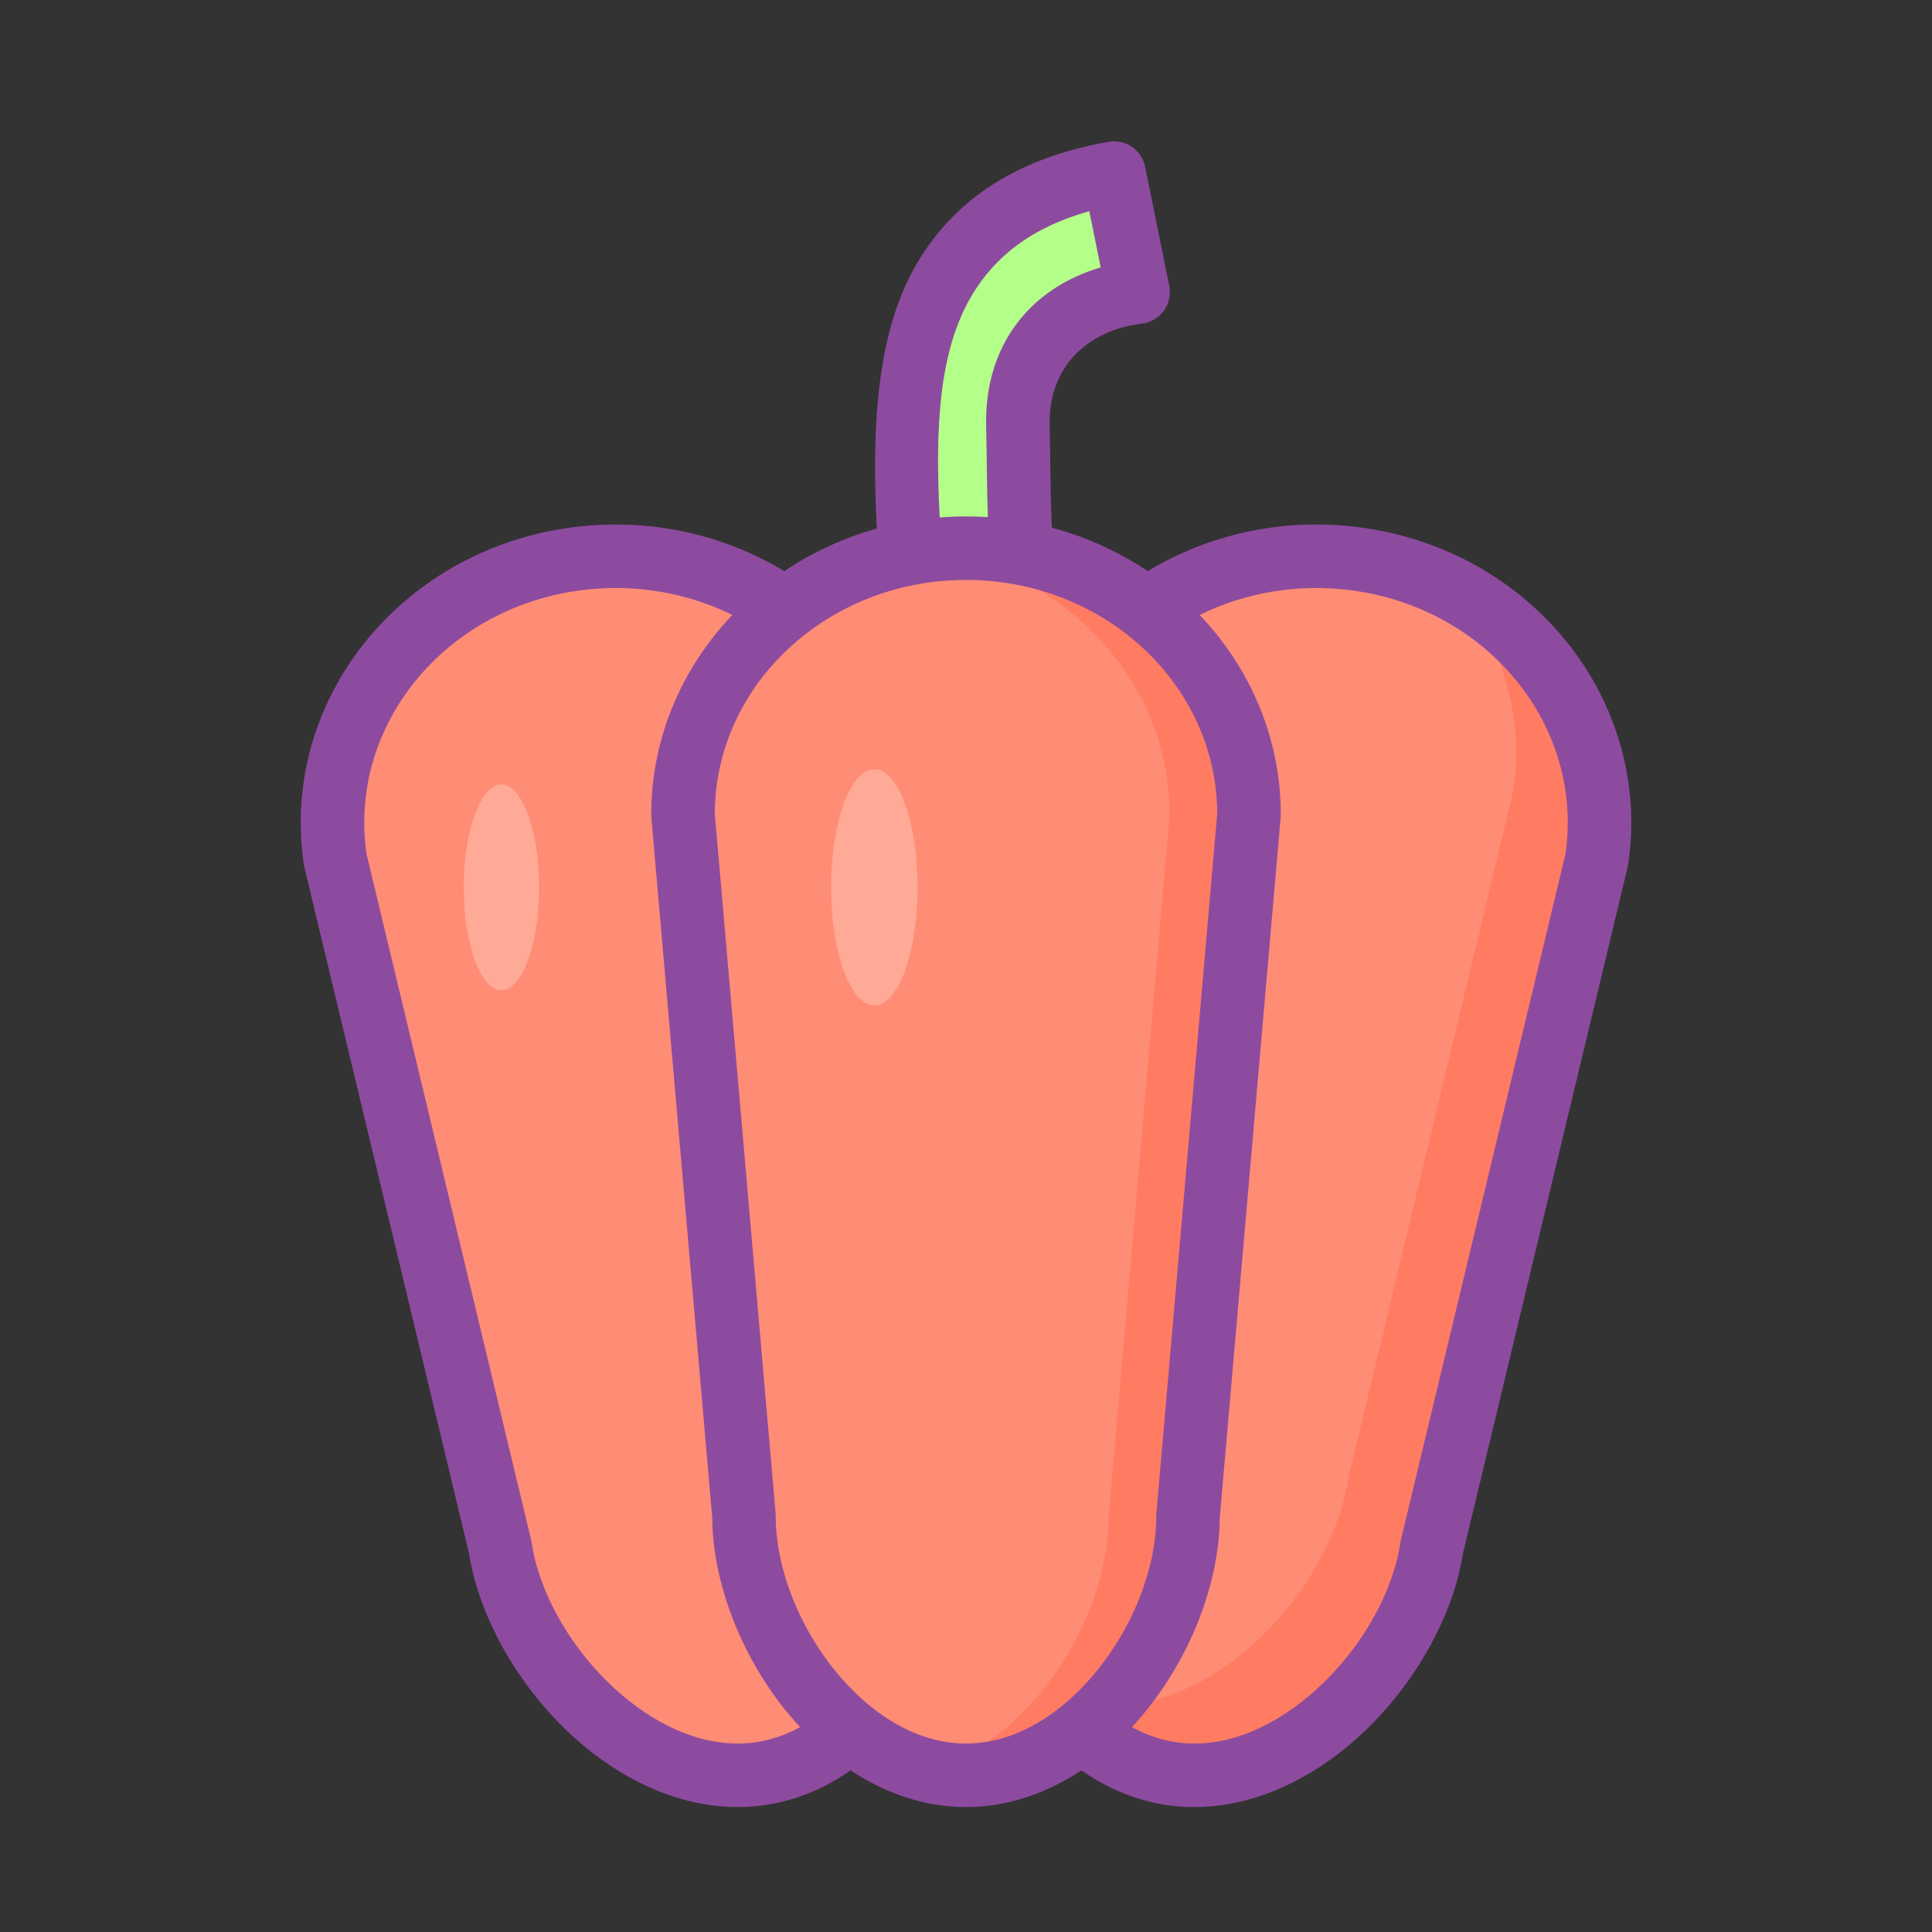 <svg clip-rule="evenodd" fill-rule="evenodd" height="512" stroke-linejoin="round" stroke-miterlimit="2" viewBox="0 0 512 512" width="512" xmlns="http://www.w3.org/2000/svg"><rect x="0" y="0" width="512" height="512" fill="#333333" stroke="none"/><g><path d="m270.675 145.696c-.85-11.858-.66-22.879-.922-32.743-.542-20.378 13.048-33.273 31.862-35.547l-6.395-31.533c-23.316 4.156-36.732 14.54-44.725 27.799-11.011 18.265-11.364 44.402-9.17 74.988z" fill="#b3ff89"/><path d="m237.38 208.14c-5.798-38.588-43.78-65.485-84.765-60.026s-69.553 41.22-63.755 79.808l43.654 181.913c4.549 30.274 36.328 64.557 68.482 60.274 32.155-4.283 52.587-45.52 48.038-75.794z" fill="#ff8c75"/><path d="m274.62 208.14c5.798-38.588 43.78-65.485 84.765-60.026s69.553 41.22 63.755 79.808l-43.654 181.913c-4.549 30.274-36.328 64.557-68.482 60.274-32.155-4.283-52.587-45.52-48.038-75.794z" fill="#ff8c75"/><path d="m386.637 157.025c25.547 14.022 40.898 41.648 36.503 70.897l-43.654 181.913c-4.549 30.274-36.328 64.557-68.482 60.274-13.599-1.811-25.1-10.232-33.462-21.667 3.596 1.576 7.399 2.674 11.383 3.205 32.155 4.283 63.934-30 68.483-60.274l43.653-181.913c2.907-19.344-2.822-37.978-14.424-52.435z" fill="#ff7c62"/><path d="m330.999 215.886c0-38.973-33.606-70.613-74.999-70.613s-74.999 31.64-74.999 70.613l16.159 185.876c0 30.575 26.365 68.711 58.84 68.711s58.84-38.136 58.84-68.711z" fill="#ff8c75"/><path d="m260.193 145.389c-3.584.177-7.099.6-10.528 1.249 34.372 6.431 60.308 35.01 60.308 69.248l-16.159 185.876c0 25.8-18.772 56.982-44.149 66.094 3.383 1.215 6.884 2.038 10.475 2.385 30.548-3.026 54.7-39.215 54.7-68.479l16.159-185.876c0-37.648-31.36-68.453-70.806-70.497z" fill="#ff7c62"/><ellipse cx="231.717" cy="235.157" fill="#ffa997" rx="11.463" ry="31.308"/><ellipse cx="132.882" cy="235.157" fill="#ffa997" rx="9.984" ry="27.268"/><path d="m232.358 140.079c-8.877 2.484-17.133 6.33-24.504 11.28-16.144-9.742-35.892-14.312-56.351-11.587-45.798 6.1-77.444 46.281-70.965 89.401.036.24.082.478.139.713l43.572 181.573c3.141 20.072 16.895 41.749 35.157 54.842 12.811 9.185 27.754 14.141 42.702 12.15 8.509-1.133 16.352-4.422 23.308-9.286 9.215 6.103 19.625 9.724 30.584 9.724s21.369-3.621 30.584-9.724c6.954 4.863 14.798 8.153 23.308 9.286 14.948 1.991 29.891-2.965 42.702-12.15 18.261-13.092 32.016-34.769 35.159-54.851-.002.009 43.57-181.564 43.57-181.564.057-.235.103-.473.139-.713 6.479-43.12-25.167-83.301-70.965-89.401-20.459-2.725-40.207 1.845-56.351 11.587-7.615-5.114-16.176-9.05-25.391-11.523-.477-9.731-.369-18.831-.589-27.107-.413-15.541 10.11-25.233 24.459-26.967 2.332-.282 4.44-1.525 5.815-3.43 1.374-1.904 1.891-4.297 1.424-6.599l-6.396-31.533c-.909-4.479-5.226-7.415-9.725-6.613-26.392 4.704-41.408 16.732-50.456 31.74-10.629 17.632-12.419 42.081-10.929 70.752zm-38.278 22.883c-11.98-5.885-25.974-8.421-40.354-6.505-36.046 4.801-61.482 35.94-56.594 69.867l43.566 181.547c.056.236.103.474.139.713 2.426 16.146 13.68 33.501 28.377 44.038 9.235 6.621 19.895 10.58 30.671 9.144 4.335-.577 8.394-1.992 12.146-4.05-14.198-15.297-23.17-36.722-23.286-55.575l-16.129-185.526c-.021-.243-.031-.486-.031-.729 0-20.307 8.125-38.886 21.495-52.924zm105.889 294.754c3.753 2.058 7.812 3.473 12.146 4.05 10.776 1.436 21.436-2.523 30.671-9.144 14.697-10.537 25.951-27.892 28.377-44.038.036-.239.083-.477.139-.713 0 0 43.566-181.547 43.567-181.555 4.887-33.919-20.549-65.058-56.595-69.859-14.38-1.916-28.374.62-40.354 6.505 13.37 14.038 21.495 32.617 21.495 52.924 0 .243-.01.486-.031.729 0 0-15.353 176.604-16.129 185.518-.116 18.861-9.088 40.287-23.286 55.583zm22.613-242.183c-.803 9.236-16.127 185.5-16.127 185.5-.021.242-.031.486-.031.729 0 16.268-8.535 34.895-21.489 47.237-8.137 7.753-18.081 13.058-28.935 13.058s-20.798-5.305-28.935-13.058c-12.954-12.342-21.489-30.969-21.489-47.237 0-.243-.01-.487-.031-.729l-16.127-185.5c.209-34.313 30.097-61.844 66.582-61.844s66.374 27.532 66.582 61.836zm-60.789-78.489c-.307-8.506-.258-16.505-.453-23.867-.582-21.864 11.865-36.874 30.361-42.311 0 0-3.021-14.897-3.021-14.897-15.437 4.299-25.01 12.15-30.977 22.048-8.937 14.825-9.916 35.258-8.672 59.112 2.296-.181 4.621-.273 6.969-.273 1.948 0 3.88.064 5.793.188z" fill="#8d4ba0"/></g></svg>